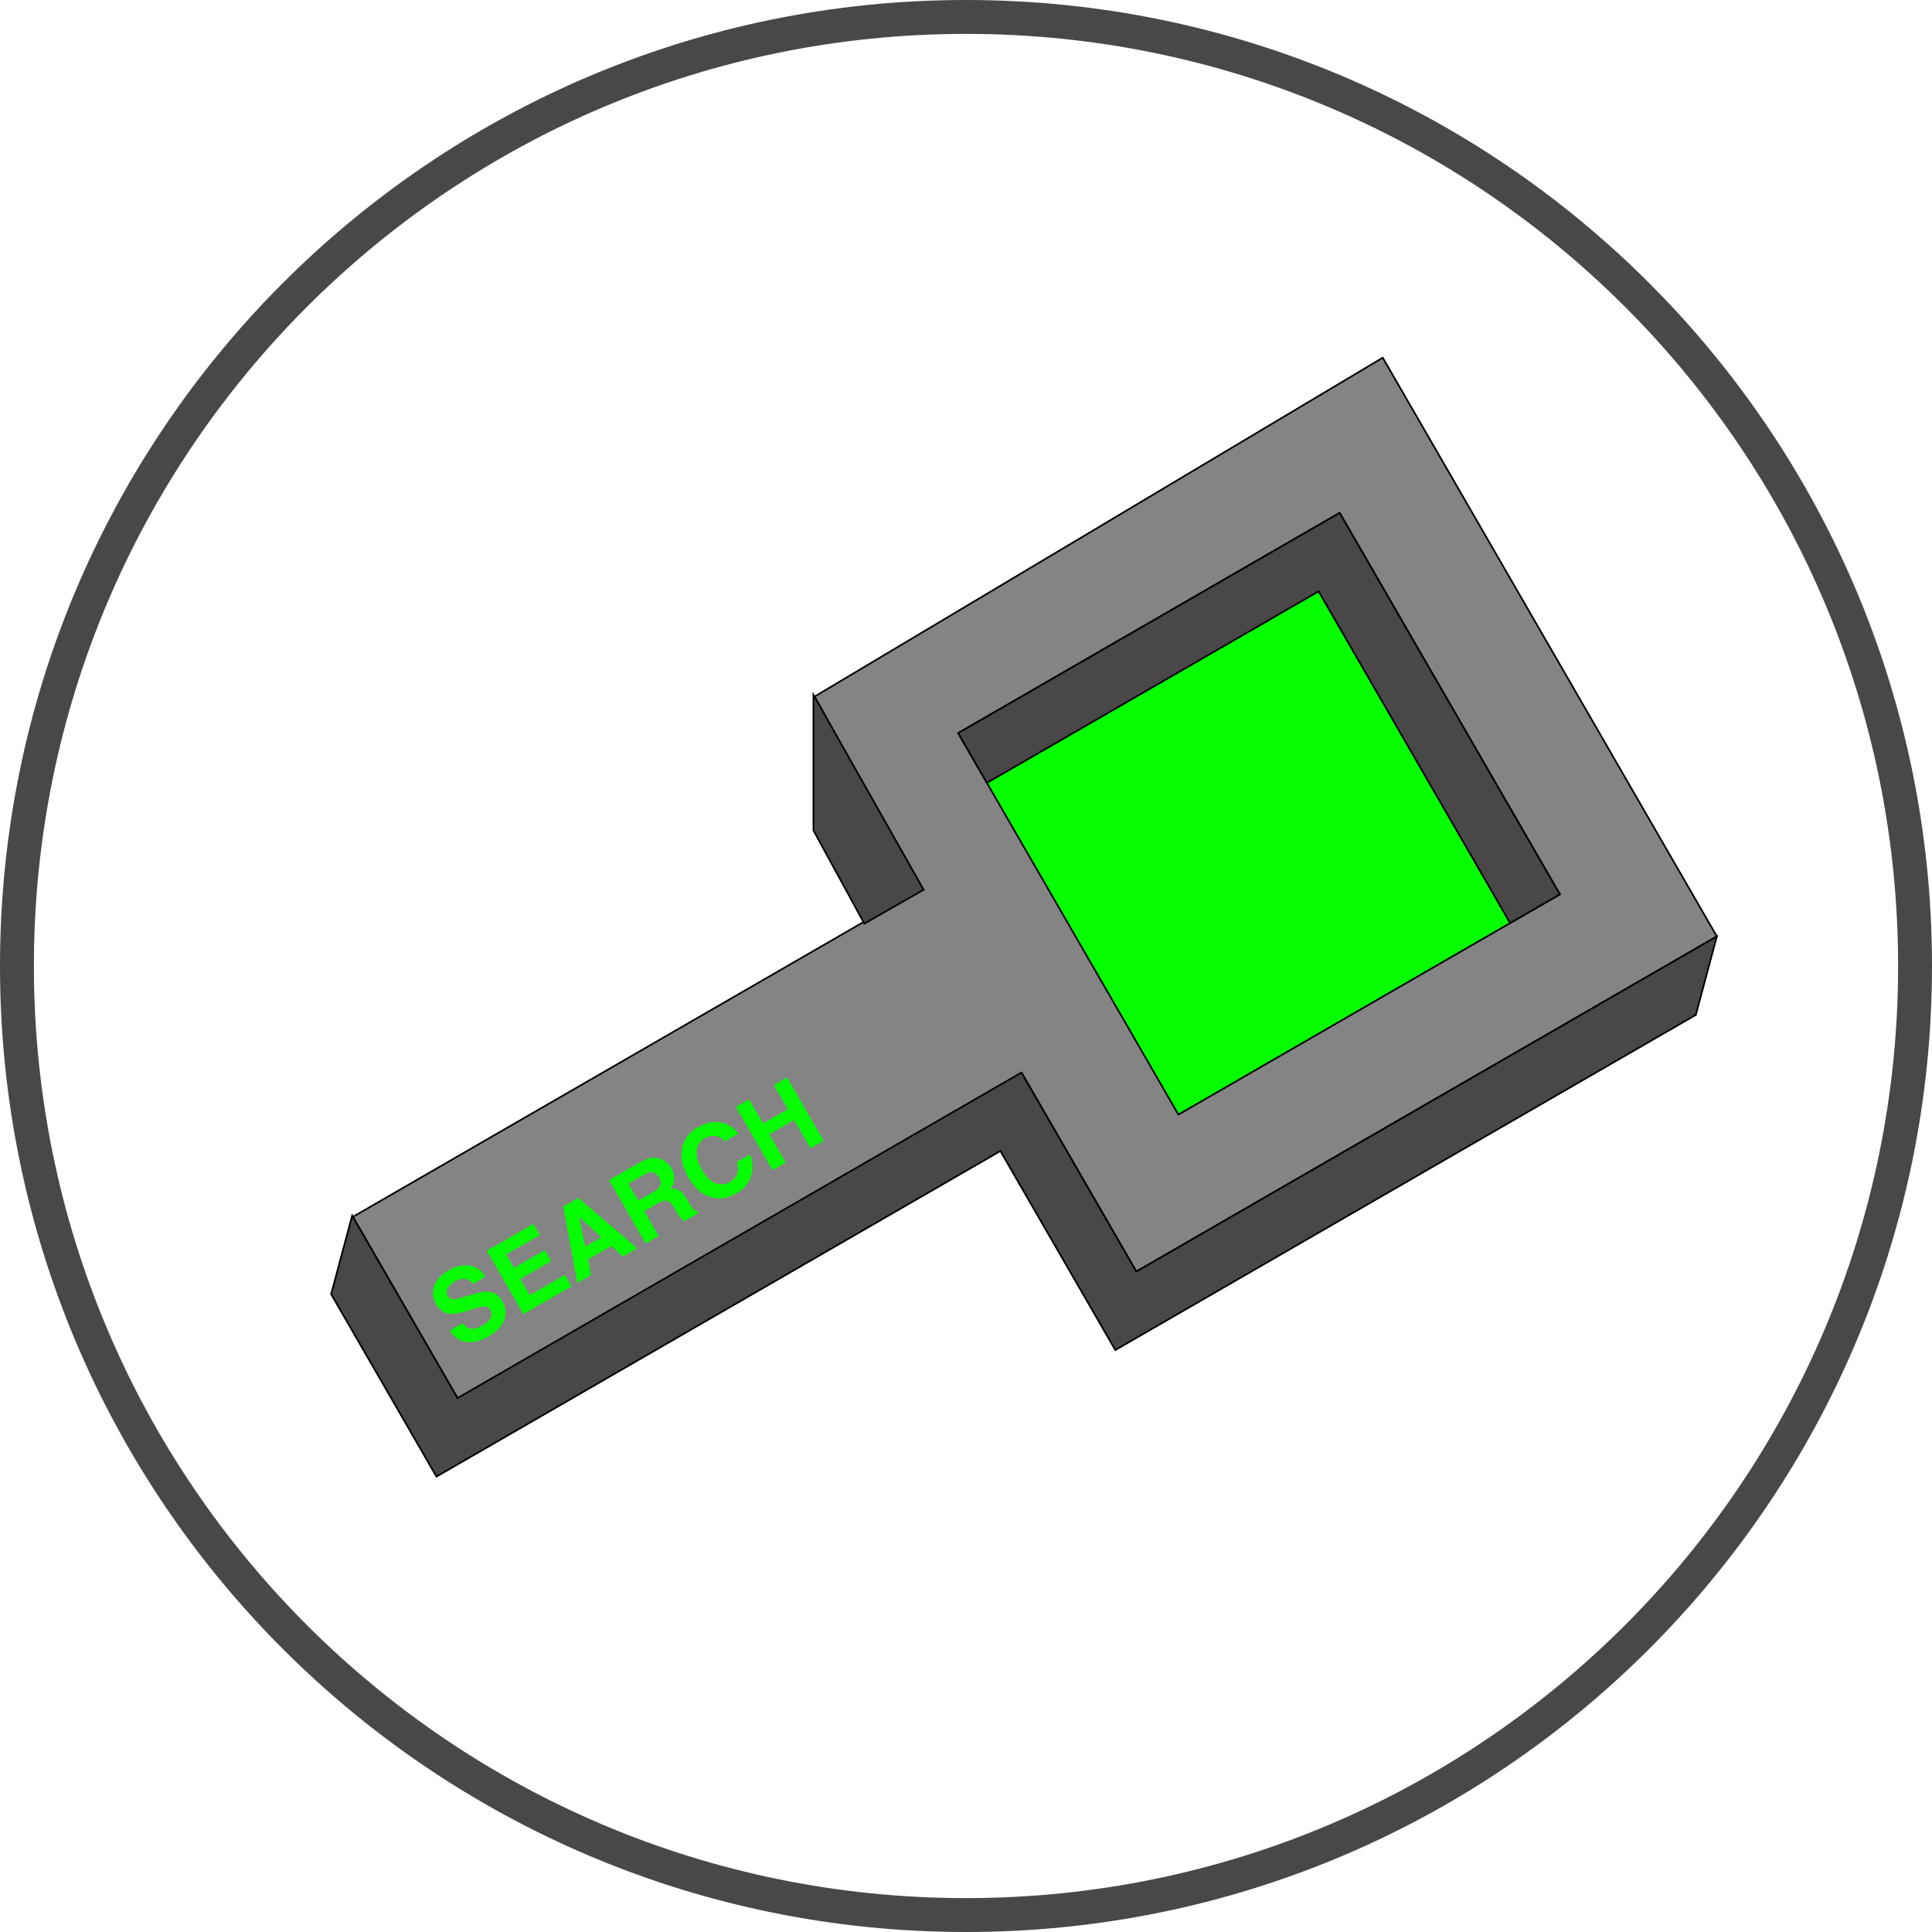 <svg width="114" height="114" viewBox="0 0 114 114" fill="none" xmlns="http://www.w3.org/2000/svg">
<path d="M113 57C113 87.928 87.928 113 57 113C26.072 113 1 87.928 1 57C1 26.072 26.072 1 57 1C87.928 1 113 26.072 113 57Z" stroke="#494747" stroke-width="2"/>
<path d="M101.305 55.254L81.59 21.107L48.061 41.105L54.342 52.448L20.821 71.802L27.017 82.534L60.292 63.322L67.051 75.03L101.305 55.254Z" fill="#848484" stroke="black" stroke-width="0.1"/>
<path d="M92.043 52.772L79.047 30.262L56.537 43.258L69.533 65.768L92.043 52.772Z" fill="#05FF00" stroke="black" stroke-width="0.1"/>
<path d="M100.064 59.885L101.305 55.254L67.051 75.03L60.271 63.286L26.996 82.497L20.78 71.732L19.54 76.363L25.755 87.128L59.03 67.917L65.81 79.661L100.064 59.885Z" fill="#494747" stroke="black" stroke-width="0.1"/>
<path d="M92.043 52.772L79.047 30.262L56.537 43.258L58.232 46.194L77.806 34.894L89.107 54.467L92.043 52.772Z" fill="#494747" stroke="black" stroke-width="0.1"/>
<path d="M27.295 78.073C27.417 78.23 27.538 78.331 27.656 78.375C27.872 78.456 28.133 78.408 28.441 78.23C28.626 78.123 28.764 78.017 28.855 77.91C29.028 77.706 29.054 77.498 28.932 77.287C28.861 77.163 28.751 77.099 28.604 77.094C28.458 77.09 28.254 77.13 27.993 77.213L27.546 77.353C27.106 77.49 26.782 77.549 26.573 77.532C26.222 77.505 25.94 77.308 25.728 76.941C25.535 76.606 25.496 76.257 25.612 75.895C25.727 75.533 26.021 75.216 26.493 74.943C26.887 74.716 27.283 74.627 27.682 74.676C28.081 74.723 28.402 74.942 28.645 75.331L27.894 75.765C27.751 75.548 27.56 75.445 27.323 75.455C27.165 75.463 26.996 75.519 26.815 75.624C26.613 75.74 26.476 75.873 26.403 76.024C26.33 76.174 26.335 76.322 26.419 76.468C26.496 76.601 26.613 76.667 26.77 76.665C26.871 76.665 27.063 76.622 27.346 76.538L28.08 76.321C28.401 76.225 28.667 76.193 28.876 76.223C29.201 76.27 29.459 76.46 29.652 76.793C29.849 77.135 29.882 77.495 29.751 77.873C29.62 78.248 29.316 78.574 28.839 78.849C28.352 79.13 27.905 79.241 27.498 79.18C27.09 79.118 26.774 78.893 26.549 78.504L27.295 78.073ZM31.85 72.879L29.871 74.021L30.33 74.815L32.146 73.767L32.521 74.416L30.705 75.465L31.26 76.427L33.33 75.231L33.718 75.903L30.884 77.54L28.725 73.8L31.468 72.216L31.85 72.879ZM34.534 73.548L35.483 73.001L34.166 71.799L34.534 73.548ZM33.239 71.194L34.122 70.684L37.605 73.659L36.758 74.149L36.073 73.519L34.695 74.314L34.88 75.233L34.063 75.704L33.239 71.194ZM37.08 69.843L37.66 70.847L38.545 70.336C38.721 70.234 38.841 70.138 38.906 70.047C39.02 69.886 39.017 69.7 38.896 69.491C38.765 69.264 38.602 69.155 38.407 69.164C38.297 69.169 38.157 69.221 37.988 69.318L37.08 69.843ZM37.775 68.575C38.041 68.429 38.26 68.344 38.435 68.323C38.611 68.3 38.782 68.318 38.946 68.376C39.082 68.424 39.207 68.492 39.321 68.579C39.434 68.667 39.534 68.784 39.619 68.931C39.721 69.109 39.777 69.31 39.787 69.534C39.796 69.757 39.718 69.963 39.553 70.153C39.765 70.123 39.944 70.152 40.09 70.239C40.236 70.324 40.384 70.498 40.536 70.76L40.681 71.011C40.779 71.182 40.853 71.294 40.902 71.347C40.977 71.432 41.066 71.475 41.167 71.478L41.221 71.572L40.361 72.069C40.289 71.999 40.234 71.942 40.194 71.897C40.114 71.804 40.041 71.703 39.975 71.594L39.77 71.25C39.629 71.013 39.493 70.879 39.362 70.849C39.233 70.817 39.054 70.868 38.824 71.001L38.017 71.466L38.864 72.933L38.1 73.374L35.941 69.634L37.775 68.575ZM40.613 69.47C40.236 68.817 40.121 68.213 40.267 67.657C40.393 67.174 40.692 66.796 41.162 66.525C41.791 66.162 42.37 66.102 42.9 66.347C43.194 66.486 43.415 66.669 43.561 66.895L42.78 67.347C42.626 67.197 42.482 67.099 42.35 67.053C42.114 66.973 41.857 67.013 41.578 67.174C41.294 67.339 41.136 67.583 41.105 67.908C41.072 68.231 41.177 68.602 41.42 69.022C41.662 69.441 41.93 69.706 42.223 69.816C42.518 69.924 42.798 69.9 43.066 69.746C43.34 69.588 43.497 69.377 43.537 69.115C43.561 68.973 43.543 68.79 43.484 68.567L44.258 68.12C44.426 68.567 44.444 68.998 44.312 69.415C44.182 69.831 43.9 70.164 43.465 70.415C42.928 70.725 42.405 70.797 41.898 70.63C41.39 70.461 40.962 70.074 40.613 69.47ZM45.587 69.051L43.428 65.311L44.202 64.864L45.025 66.29L46.487 65.447L45.663 64.021L46.44 63.572L48.599 67.312L47.823 67.76L46.859 66.091L45.397 66.935L46.361 68.604L45.587 69.051Z" fill="#05FF00"/>
<path d="M48 49V41L54.5 52.5L51 54.5L48 49Z" fill="#494747" stroke="black" stroke-width="0.1"/>
</svg>
